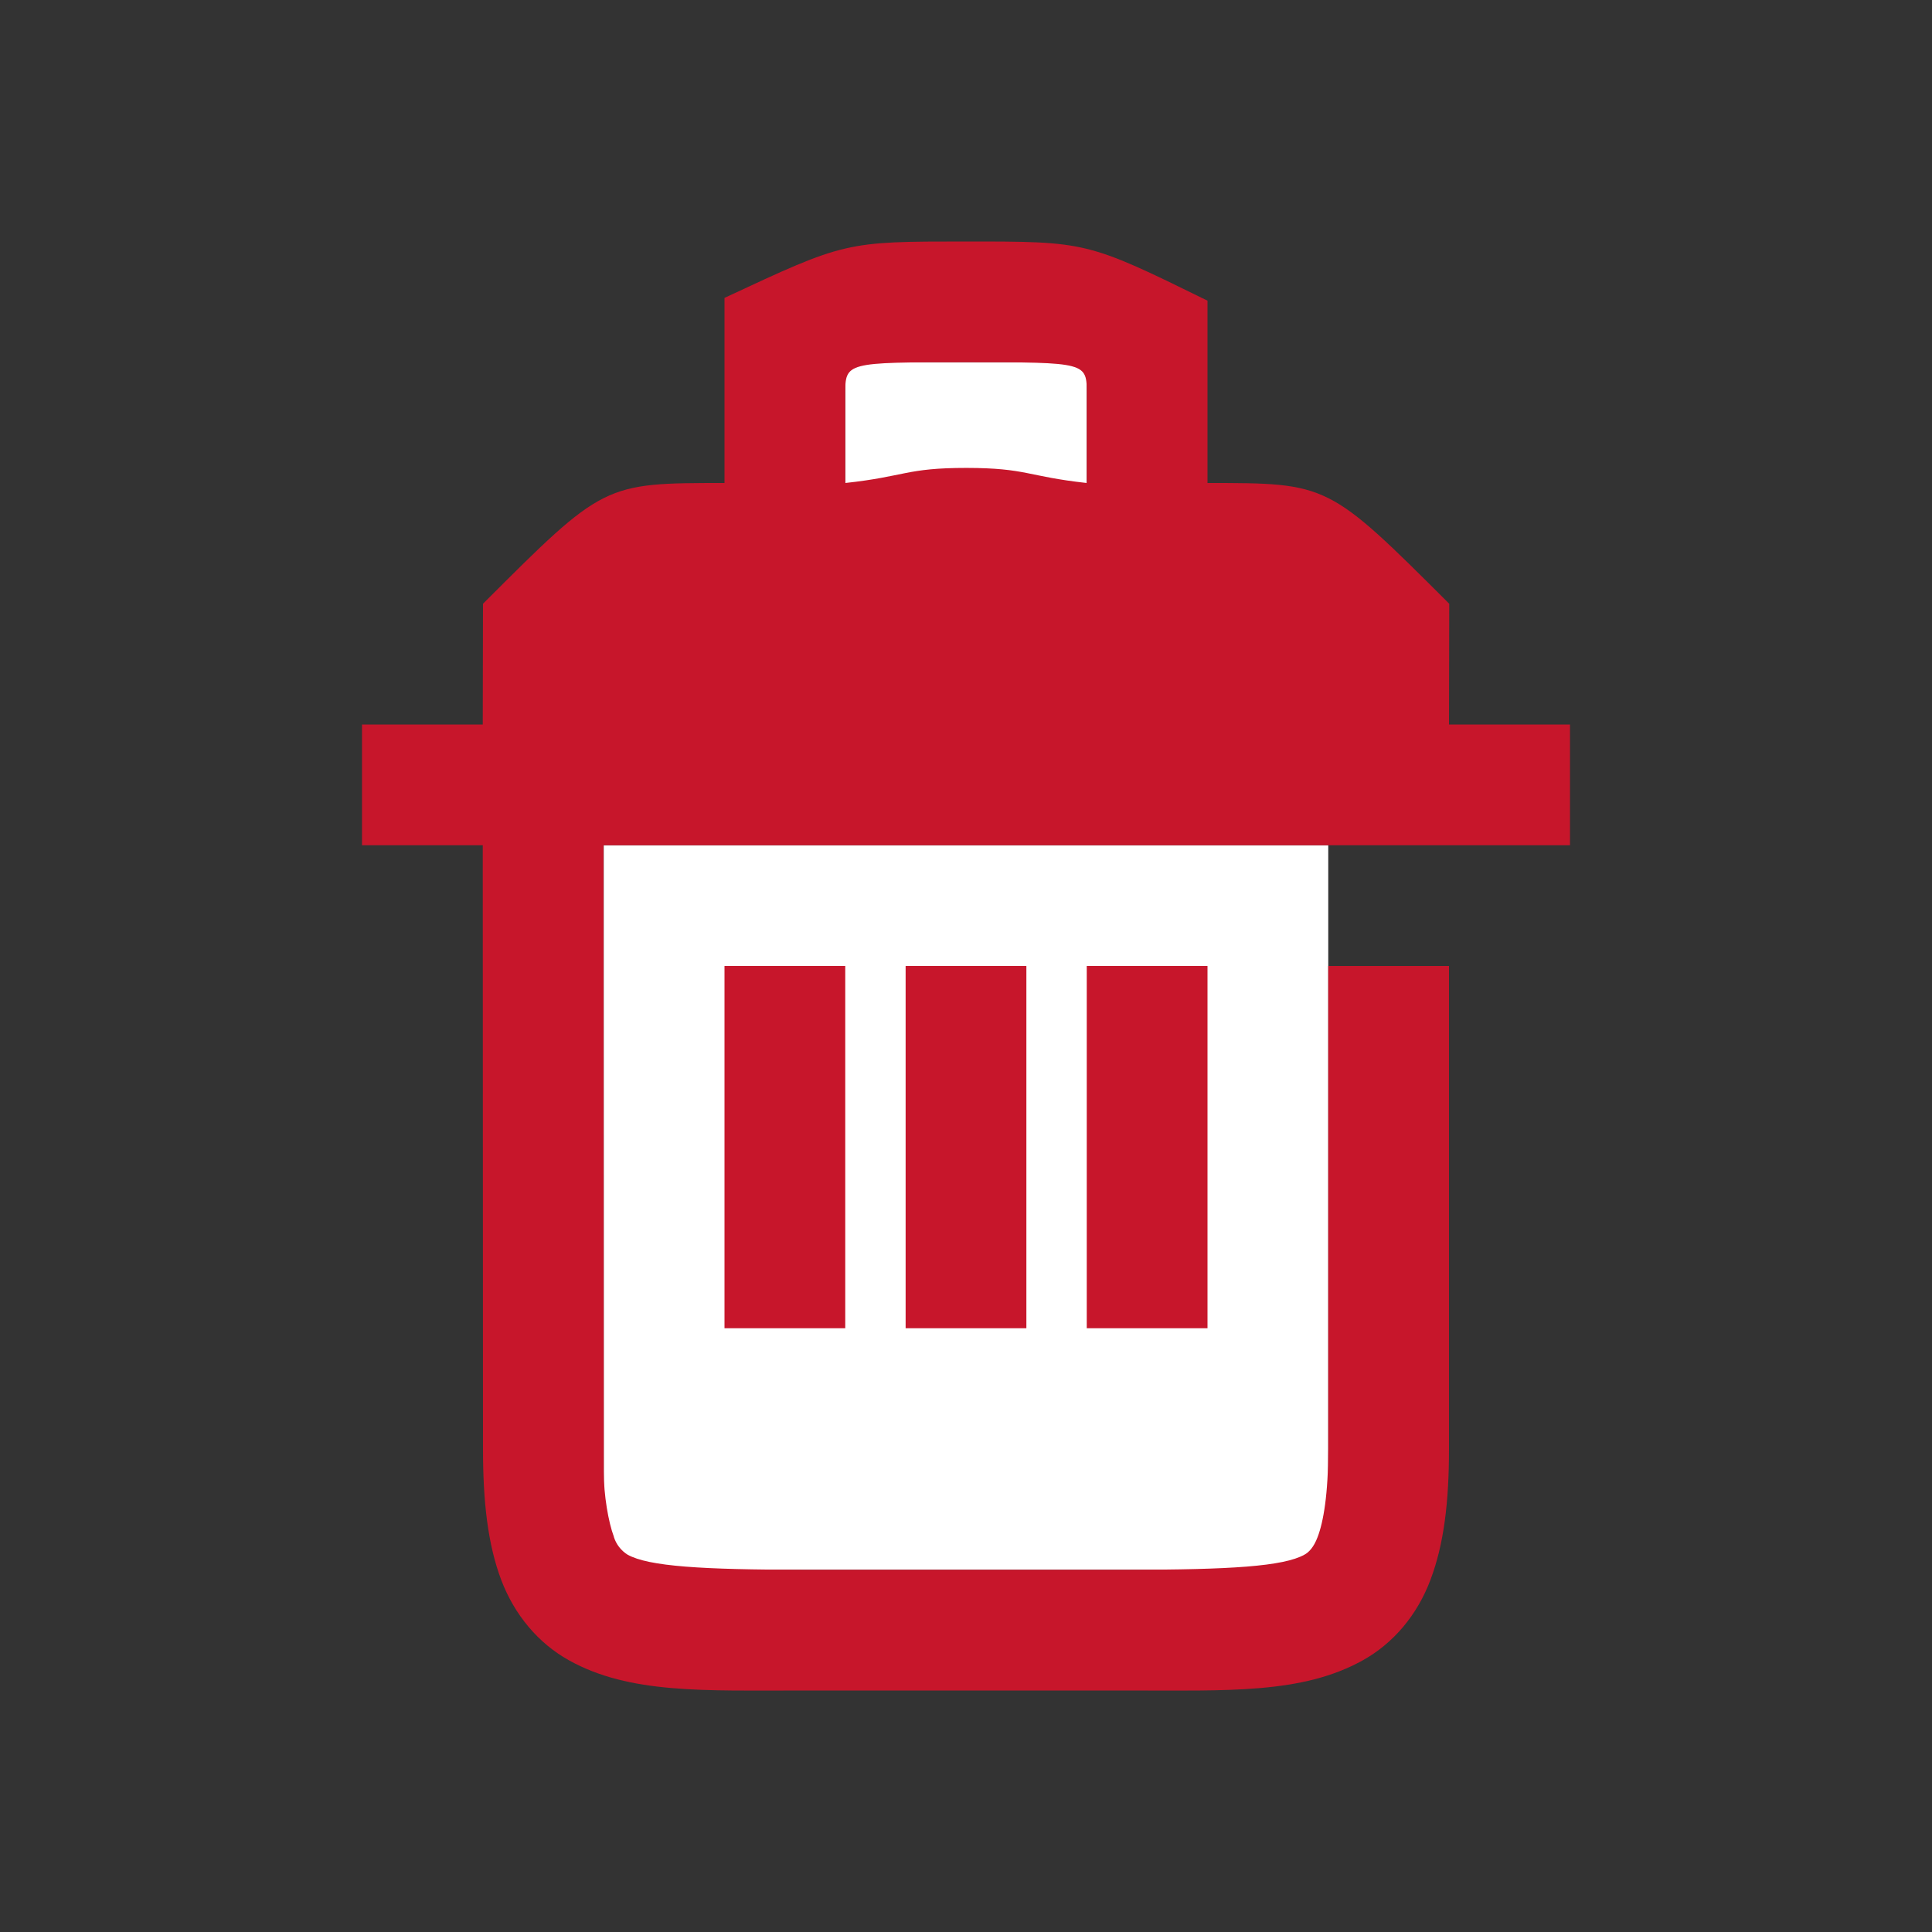 <?xml version="1.0" encoding="UTF-8" standalone="no"?>
<svg
   xmlns:dc="http://purl.org/dc/elements/1.1/"
   xmlns:cc="http://creativecommons.org/ns#"
   xmlns:rdf="http://www.w3.org/1999/02/22-rdf-syntax-ns#"
   xmlns:svg="http://www.w3.org/2000/svg"
   xmlns="http://www.w3.org/2000/svg"
   xmlns:sodipodi="http://sodipodi.sourceforge.net/DTD/sodipodi-0.dtd"
   xmlns:inkscape="http://www.inkscape.org/namespaces/inkscape"
   viewBox="0 0 16 16"
   version="1.1"
   id="svg4"
   sodipodi:docname="sc_delete.svg"
   inkscape:version="0.92.5 (2060ec1f9f, 2020-04-08)"
   inkscape:export-filename="/home/jupiter007/Libreoffice yaru theme fullcolor/build/cmd/sc_delete.png"
   inkscape:export-xdpi="96"
   inkscape:export-ydpi="96">
  <rect x="0" y="0" width="16" height="16" fill="#333333" stroke="none"/>
  <defs
     id="defs8" />
  <sodipodi:namedview
     pagecolor="#ffffff"
     bordercolor="#666666"
     borderopacity="1"
     objecttolerance="10"
     gridtolerance="10"
     guidetolerance="10"
     inkscape:pageopacity="0"
     inkscape:pageshadow="2"
     inkscape:window-width="1920"
     inkscape:window-height="1011"
     id="namedview6"
     showgrid="true"
     inkscape:zoom="32"
     inkscape:cx="0.35201391"
     inkscape:cy="7.2846308"
     inkscape:window-x="0"
     inkscape:window-y="32"
     inkscape:window-maximized="1"
     inkscape:current-layer="svg4">
    <inkscape:grid
       type="xygrid"
       id="grid848" />
  </sodipodi:namedview>
  <rect
     style="opacity:1;fill:#ffffff;fill-opacity:1;fill-rule:evenodd;stroke:none;stroke-width:2;stroke-linecap:butt;stroke-linejoin:round;stroke-miterlimit:4;stroke-dasharray:none;stroke-opacity:1"
     id="rect818"
     width="2"
     height="1"
     x="7"
     y="3" />
  <rect
     style="opacity:1;fill:#ffffff;fill-opacity:1;fill-rule:evenodd;stroke:none;stroke-width:2;stroke-linecap:butt;stroke-linejoin:round;stroke-miterlimit:4;stroke-dasharray:none;stroke-opacity:1"
     id="rect816"
     width="6"
     height="6"
     x="5"
     y="7" />
  <path
     style="font-weight:400;font-size:15px;line-height:125%;font-family:Ubuntu;-inkscape-font-specification:Ubuntu;text-align:center;letter-spacing:0;word-spacing:0;text-anchor:middle;fill:#c7162b;fill-opacity:1"
     d="M 8,2 C 7,2 7,2 6,2.467 V 4 C 5,4 5,4 4,5 L 3.998,6 h -1 v 1 h 1 L 4,12 c 0,0.439 0.04,0.788 0.15,1.082 0.111,0.294 0.31,0.528 0.562,0.668 0.503,0.28 1.12,0.25 1.953,0.25 h 2.668 c 0.833,0 1.45,0.03 1.953,-0.25 0.252,-0.14 0.451,-0.374 0.561,-0.668 C 11.958,12.788 12,12.439 12,12 V 8 h -1 v 4 c 0,0.376 -0.04,0.603 -0.088,0.729 -0.034,0.09 -0.077,0.129 -0.109,0.146 C 10.63,12.972 10.191,13 9.334,13 H 6.666 c -0.857,0 -1.295,-0.028 -1.469,-0.125 -0.054,-0.034 -0.094,-0.086 -0.113,-0.146 v -0.002 C 5.038,12.605 5,12.38 5,12.189 L 4.998,7 H 13.002 V 6 H 12 L 12.002,5 C 11,4 11,4 10,4 V 2.49 C 9,1.999 9,2 8,2 Z M 8.002,3 C 9.004,3 9,3.001 9,3.262 V 4 C 8.503,3.945 8.504,3.876 8.004,3.875 7.502,3.875 7.499,3.946 7,4 V 3.266 C 7,3 7,3 8.002,3 Z M 6,8 v 3 H 7 V 8 Z m 1.5,0 v 3 h 1 V 8 Z M 9,8 v 3 h 1 V 8 Z"
     id="path2-5-9-2"
     inkscape:connector-curvature="0"
     sodipodi:nodetypes="sccccccccccsscssccsccsscccccccccccscscccsscccccccccccccccc" />
</svg>

